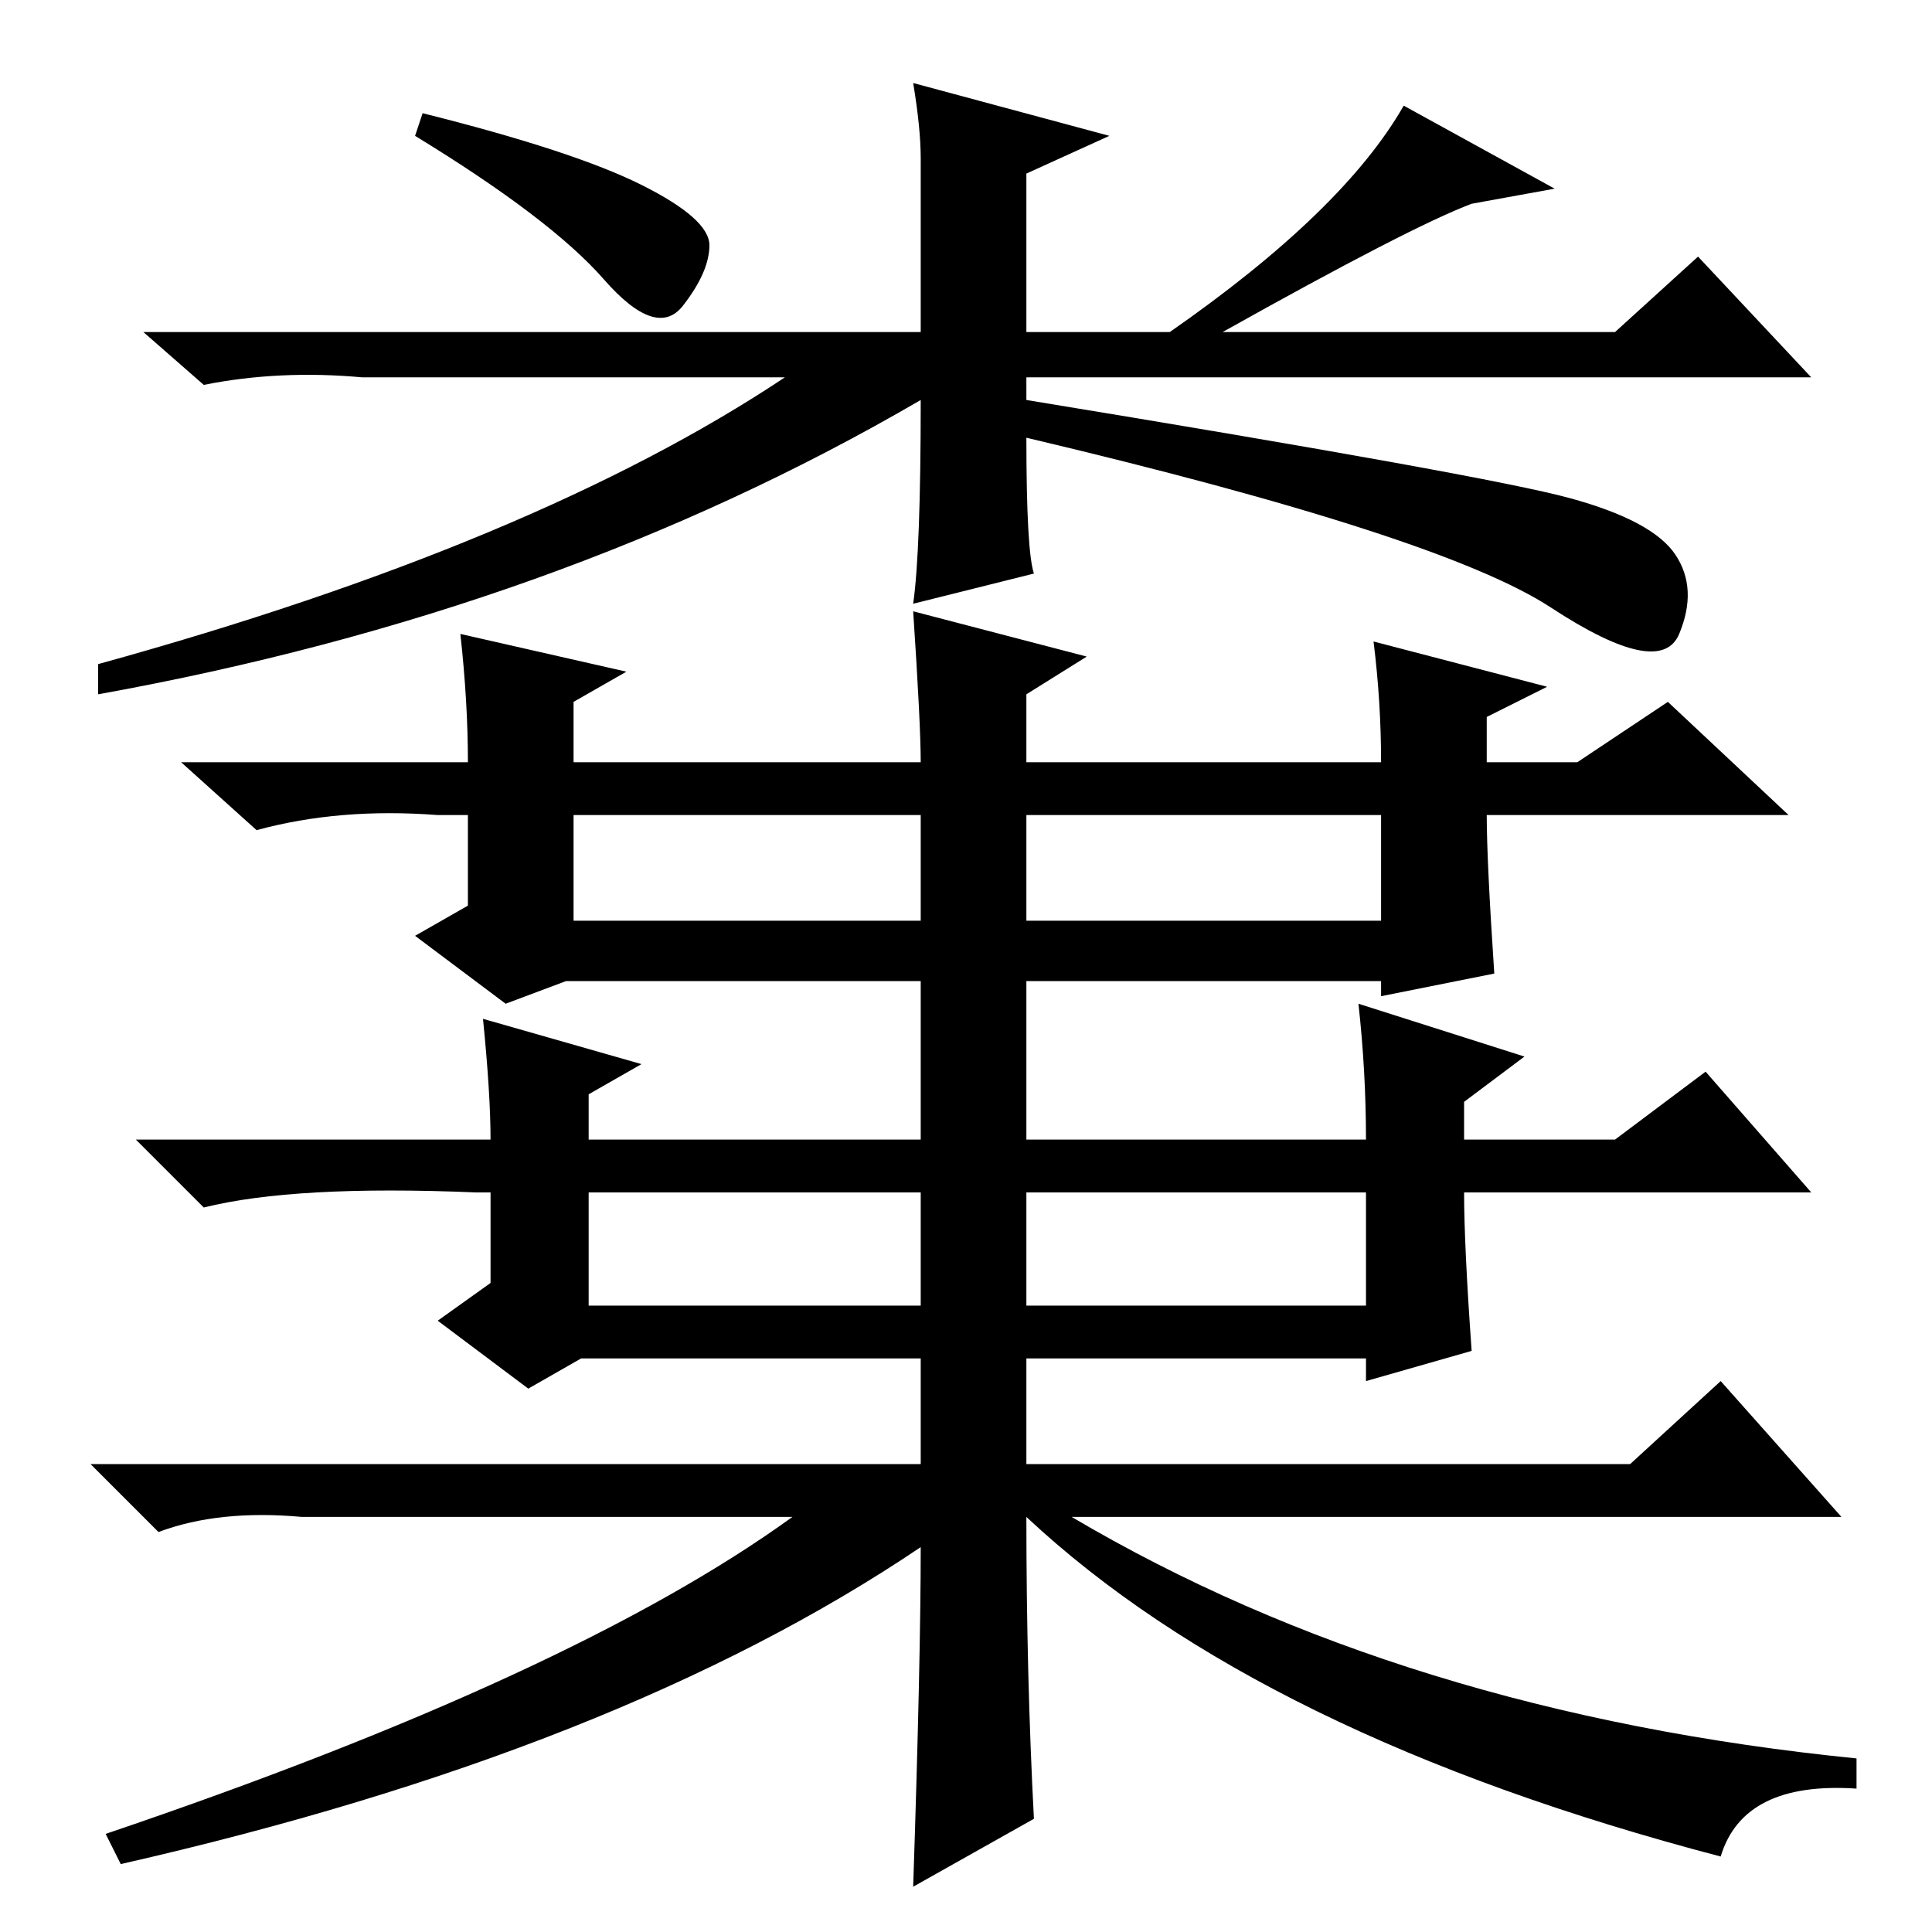 <?xml version="1.0" standalone="no"?>
<!DOCTYPE svg PUBLIC "-//W3C//DTD SVG 1.1//EN" "http://www.w3.org/Graphics/SVG/1.1/DTD/svg11.dtd" >
<svg xmlns="http://www.w3.org/2000/svg" xmlns:xlink="http://www.w3.org/1999/xlink" version="1.1" viewBox="0 -36 256 256">
  <g transform="matrix(1 0 0 -1 0 220)">
   <path fill="currentColor"
d="M56 241q20 -5 29 -9.5t9 -8t-3.5 -8t-10.5 3.5t-25 19zM122 235q0 4 -1 10l26 -7l-11 -5v-21h19q23 16 31 30l20 -11l-11 -2q-8 -3 -33 -17h52l11 10l15 -16h-104v-3q61 -10 72 -13t14 -7.5t0.5 -10.5t-17 3.5t-69.5 22.5q0 -15 1 -18l-16 -4q1 7 1 27q-48 -28 -109 -39
v4q58 16 91 38h-56q-11 1 -21 -1l-8 7h103v23zM78 83h44v15h-44v-15zM195 77l-14 -4v3h-104l-7 -4l-12 9l7 5v12h-2q-24 1 -36 -2l-9 9h47q0 6 -1 16l21 -6l-7 -4v-6h44v24h14v-24h45q0 9 -1 18l22 -7l-8 -6v-5h20l12 9l14 -16h-46q0 -7 1 -21zM137 15l-16 -9q1 30 1 45
q-40 -27 -106 -42l-2 4q62 21 91 42h-65q-11 1 -19 -2l-9 9h110v17h14v-17h80l12 11l16 -18h-102q44 -26 104 -32v-4q-15 1 -18 -9q-61 16 -92 45q0 -21 1 -40zM136 83h45v15h-45v-15zM76 134h46v14h-46v-14zM198 127l-15 -3v2h-108l-8 -3l-12 9l7 4v12h-4q-13 1 -24 -2
l-10 9h38q0 8 -1 17l22 -5l-7 -4v-8h46q0 5 -1 20l23 -6l-8 -5v-9h47q0 8 -1 16l23 -6l-8 -4v-6h12l12 8l16 -15h-40q0 -6 1 -21zM136 134h47v14h-47v-14z" />
  </g>

</svg>
